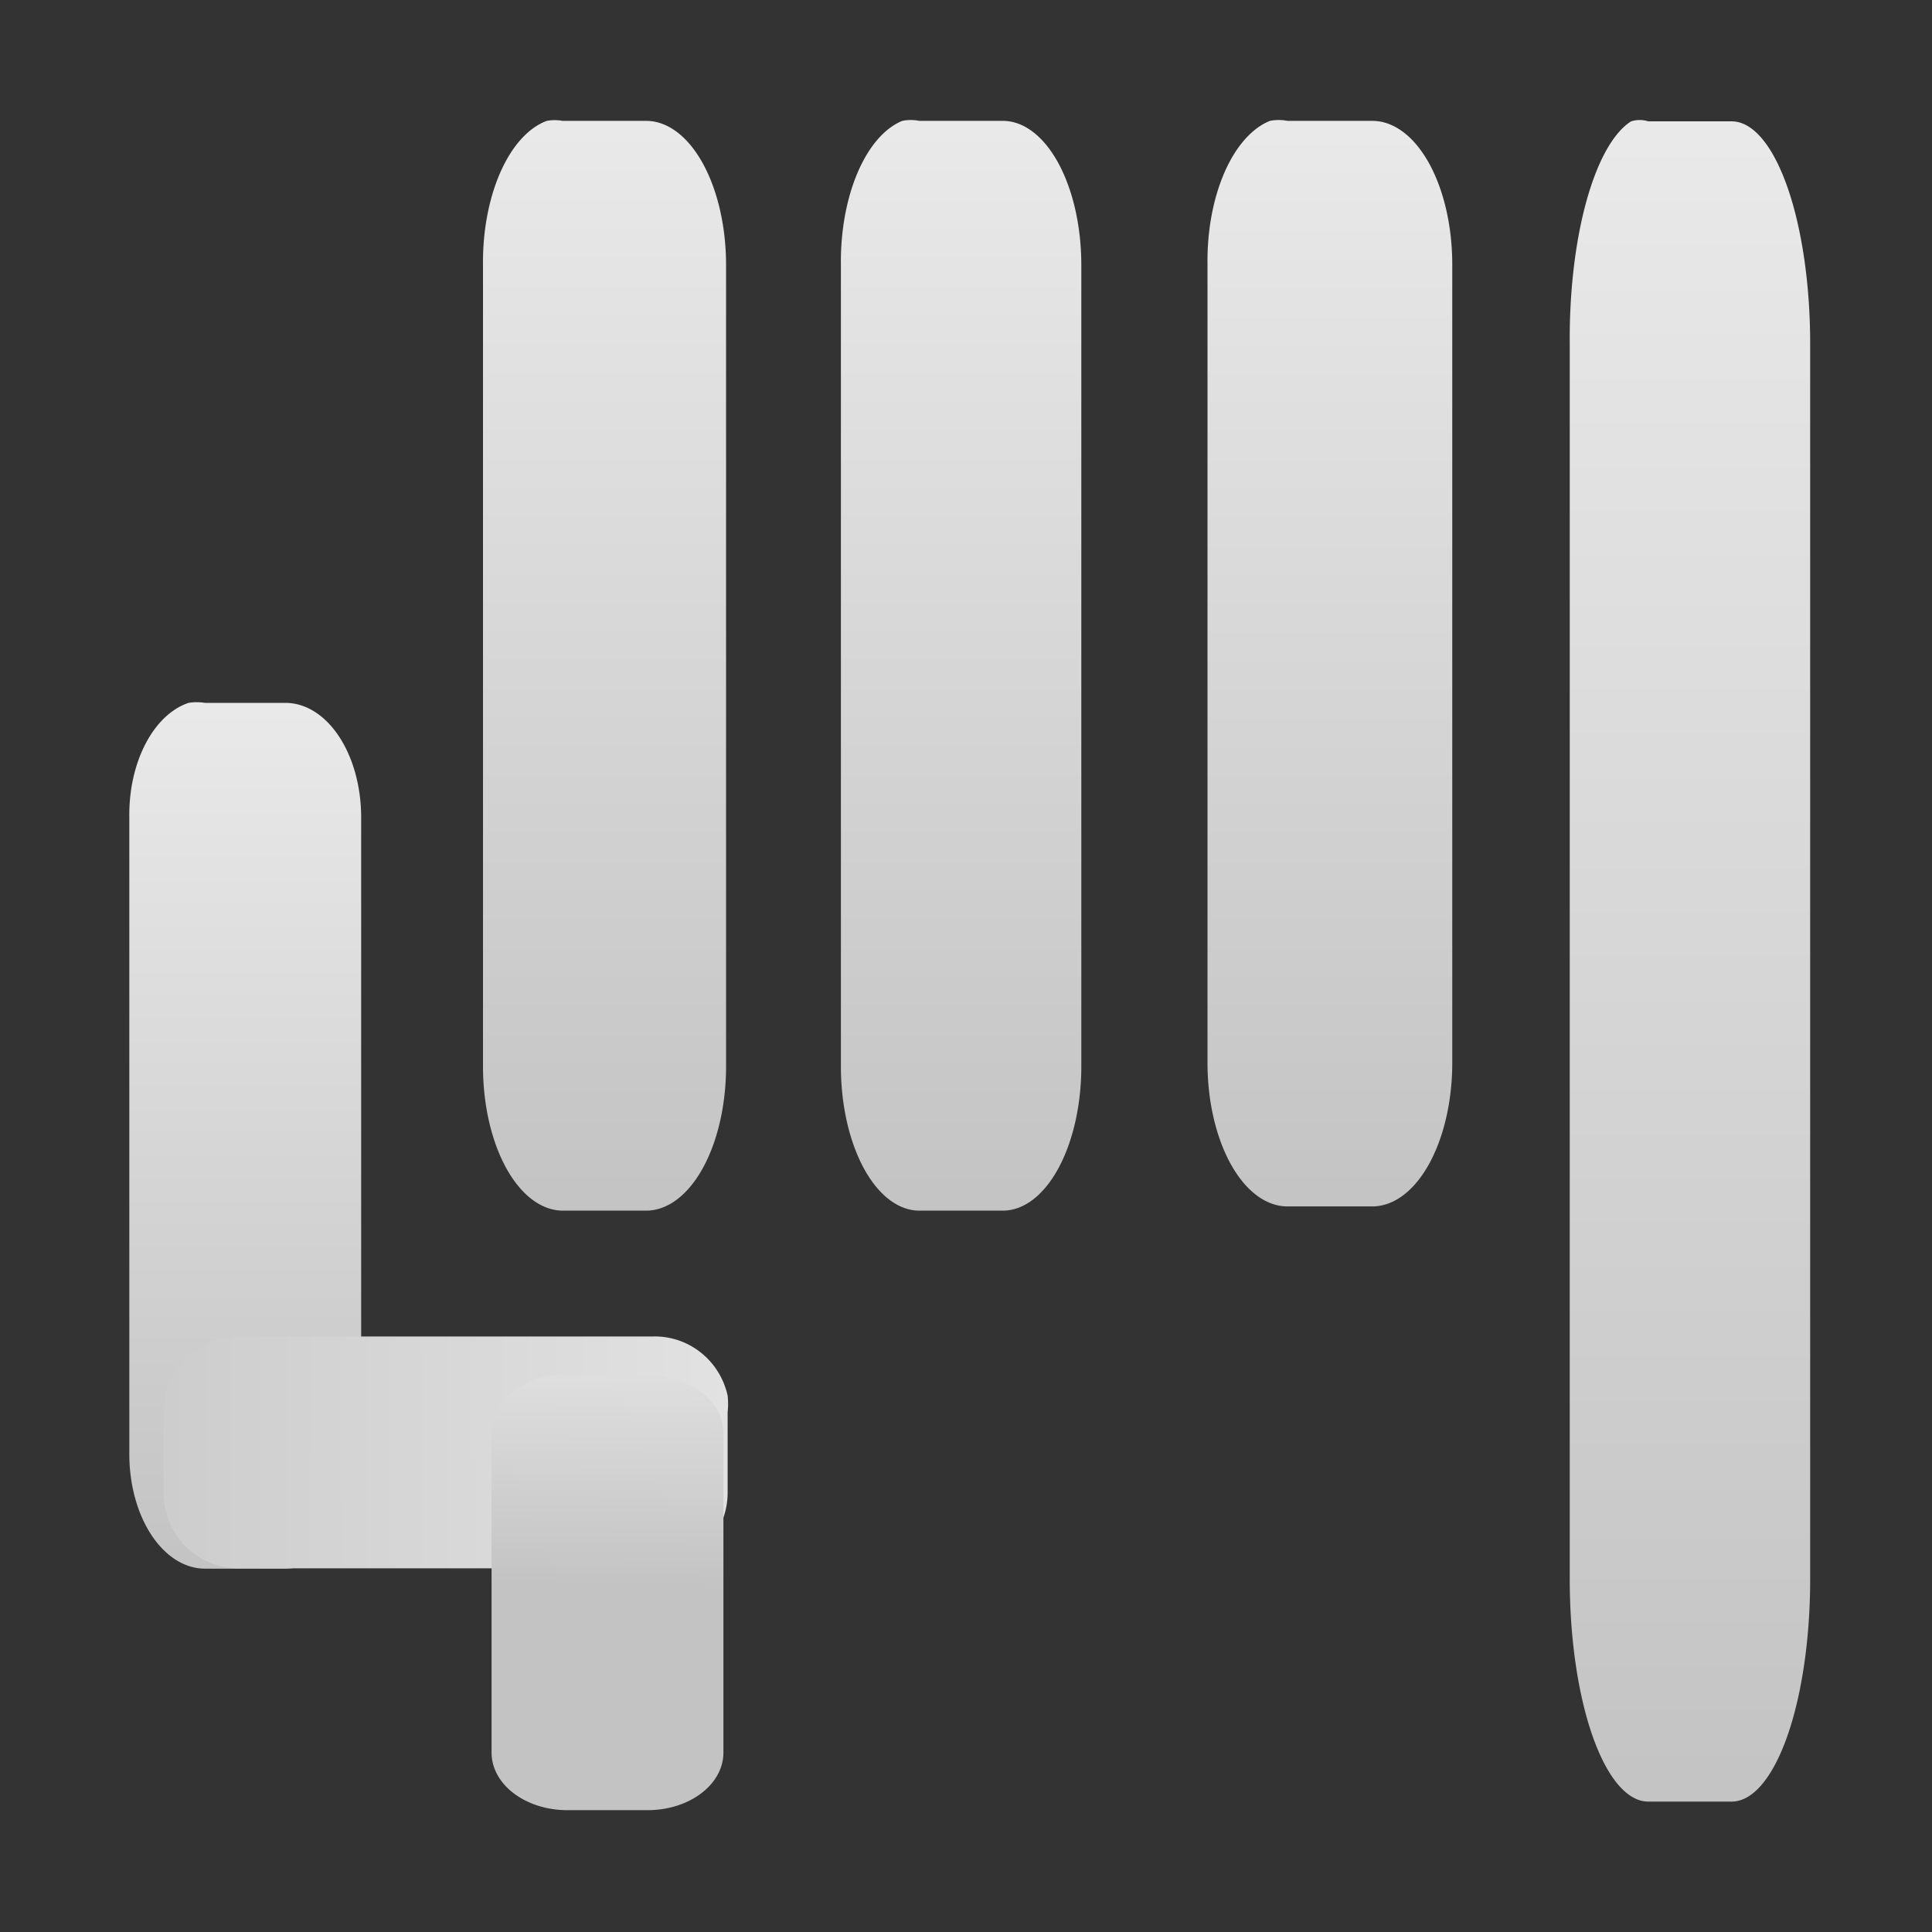 <?xml version="1.0" encoding="UTF-8" standalone="no"?>
<!-- Created with Inkscape (http://www.inkscape.org/) -->

<svg
   xmlns:dc="http://purl.org/dc/elements/1.1/"
   xmlns:cc="http://creativecommons.org/ns#"
   xmlns:rdf="http://www.w3.org/1999/02/22-rdf-syntax-ns#"
   xmlns:svg="http://www.w3.org/2000/svg"
   xmlns="http://www.w3.org/2000/svg"
   xmlns:xlink="http://www.w3.org/1999/xlink"
   xmlns:sodipodi="http://sodipodi.sourceforge.net/DTD/sodipodi-0.dtd"
   xmlns:inkscape="http://www.inkscape.org/namespaces/inkscape"
   width="16"
   height="16"
   id="svg2985"
   version="1.1"
   inkscape:version="0.48.4 r9939"
   sodipodi:docname="toolbar_hand.svg">
  <rect width="100%" height="100%" fill="#333333" stroke="none"/>
  <defs
     id="defs2987">
    <linearGradient
       id="linearGradient4619">
      <stop
         style="stop-color:#c3c3c3;stop-opacity:1;"
         offset="0"
         id="stop4621" />
      <stop
         style="stop-color:#ffffff;stop-opacity:1;"
         offset="1"
         id="stop4623" />
    </linearGradient>
    <linearGradient
       id="linearGradient4592">
      <stop
         style="stop-color:#c3c3c3;stop-opacity:1;"
         offset="0"
         id="stop4594" />
      <stop
         style="stop-color:#fafafa;stop-opacity:0.98;"
         offset="1"
         id="stop4596" />
    </linearGradient>
    <linearGradient
       inkscape:collect="always"
       xlink:href="#linearGradient4592"
       id="linearGradient4598"
       x1="45"
       y1="48"
       x2="2"
       y2="-3"
       gradientUnits="userSpaceOnUse"
       gradientTransform="translate(10.91,55.154)" />
    <linearGradient
       inkscape:collect="always"
       xlink:href="#linearGradient4619"
       id="linearGradient4625"
       x1="29"
       y1="43"
       x2="29"
       y2="35"
       gradientUnits="userSpaceOnUse"
       gradientTransform="matrix(0.987,0,0,0.888,14.858,-1.001)" />
    <linearGradient
       inkscape:collect="always"
       xlink:href="#linearGradient4619"
       id="linearGradient4656"
       x1="22"
       y1="38"
       x2="22"
       y2="26"
       gradientUnits="userSpaceOnUse"
       gradientTransform="matrix(0.627,0,0,0.948,-11.485,9.052)" />
    <linearGradient
       inkscape:collect="always"
       xlink:href="#linearGradient4619"
       id="linearGradient4668"
       gradientUnits="userSpaceOnUse"
       x1="22"
       y1="38"
       x2="22"
       y2="26"
       gradientTransform="matrix(1,0,0,1.454,18.388,-22.653)" />
    <linearGradient
       inkscape:collect="always"
       xlink:href="#linearGradient4619"
       id="linearGradient4672"
       gradientUnits="userSpaceOnUse"
       gradientTransform="matrix(1,0,0,0.8,22.378,2.087)"
       x1="22"
       y1="38"
       x2="22"
       y2="26" />
    <linearGradient
       inkscape:collect="always"
       xlink:href="#linearGradient4619"
       id="linearGradient4676"
       gradientUnits="userSpaceOnUse"
       gradientTransform="matrix(1.016,0,0,0.386,26.037,17.721)"
       x1="22"
       y1="38"
       x2="22"
       y2="26" />
    <linearGradient
       inkscape:collect="always"
       xlink:href="#linearGradient4619"
       id="linearGradient4680"
       gradientUnits="userSpaceOnUse"
       gradientTransform="matrix(1,0,0,1.16,30.257,-11.573)"
       x1="22"
       y1="38"
       x2="22"
       y2="26" />
    <linearGradient
       inkscape:collect="always"
       xlink:href="#linearGradient4619"
       id="linearGradient4700"
       gradientUnits="userSpaceOnUse"
       x1="11"
       y1="12"
       x2="11"
       y2="6"
       gradientTransform="translate(15.509,0.297)" />
    <linearGradient
       inkscape:collect="always"
       xlink:href="#linearGradient4619"
       id="linearGradient4704"
       gradientUnits="userSpaceOnUse"
       gradientTransform="translate(15.509,4.245)"
       x1="11"
       y1="12"
       x2="11"
       y2="6" />
    <linearGradient
       inkscape:collect="always"
       xlink:href="#linearGradient4619"
       id="linearGradient4708"
       gradientUnits="userSpaceOnUse"
       gradientTransform="translate(-0.909,12.021)"
       x1="11"
       y1="12"
       x2="11"
       y2="6" />
    <linearGradient
       inkscape:collect="always"
       xlink:href="#linearGradient4619"
       id="linearGradient4712"
       gradientUnits="userSpaceOnUse"
       x1="11"
       y1="12"
       x2="11"
       y2="6"
       gradientTransform="matrix(4.637,0,0,0.663,-16.518,-0.937)" />
    <linearGradient
       inkscape:collect="always"
       xlink:href="#linearGradient4619"
       id="linearGradient4716"
       gradientUnits="userSpaceOnUse"
       gradientTransform="matrix(4.67,0,0,0.663,-16.952,3.002)"
       x1="11"
       y1="12"
       x2="11"
       y2="6" />
    <linearGradient
       inkscape:collect="always"
       xlink:href="#linearGradient4619"
       id="linearGradient4720"
       gradientUnits="userSpaceOnUse"
       gradientTransform="matrix(4.67,0,0,0.711,-16.851,6.632)"
       x1="11"
       y1="12"
       x2="11"
       y2="6" />
    <linearGradient
       inkscape:collect="always"
       xlink:href="#linearGradient4619"
       id="linearGradient4724"
       gradientUnits="userSpaceOnUse"
       gradientTransform="matrix(4.367,0,0,0.36,-29.207,18.152)"
       x1="11"
       y1="12"
       x2="11"
       y2="6" />
    <linearGradient
       inkscape:collect="always"
       xlink:href="#linearGradient4619"
       id="linearGradient4726"
       gradientUnits="userSpaceOnUse"
       x1="11"
       y1="12"
       x2="11"
       y2="6"
       gradientTransform="translate(15.509,-3.551)" />
    <linearGradient
       inkscape:collect="always"
       xlink:href="#linearGradient4619"
       id="linearGradient4759"
       x1="-12"
       y1="130"
       x2="-53"
       y2="80"
       gradientUnits="userSpaceOnUse"
       gradientTransform="matrix(0.995,0,0,1,69.141,-85.657)" />
    <linearGradient
       inkscape:collect="always"
       xlink:href="#linearGradient4619"
       id="linearGradient4765"
       gradientUnits="userSpaceOnUse"
       gradientTransform="translate(15.437,8.357)"
       x1="11"
       y1="12"
       x2="11"
       y2="6" />
    <linearGradient
       inkscape:collect="always"
       xlink:href="#linearGradient4619"
       id="linearGradient4767"
       gradientUnits="userSpaceOnUse"
       gradientTransform="matrix(4.637,0,0,0.735,-16.518,10.411)"
       x1="11"
       y1="12"
       x2="11"
       y2="6" />
    <linearGradient
       inkscape:collect="always"
       xlink:href="#linearGradient4619"
       id="linearGradient3048"
       gradientUnits="userSpaceOnUse"
       gradientTransform="matrix(0.627,0,0,1,-8.557,-29.094)"
       x1="22"
       y1="38"
       x2="22"
       y2="26" />
    <linearGradient
       inkscape:collect="always"
       xlink:href="#linearGradient4619"
       id="linearGradient3052"
       gradientUnits="userSpaceOnUse"
       gradientTransform="matrix(0.65,0,0,1.193,-6.06,-3.213)"
       x1="22"
       y1="38"
       x2="22"
       y2="26" />
    <linearGradient
       inkscape:collect="always"
       xlink:href="#linearGradient4619"
       id="linearGradient3056"
       gradientUnits="userSpaceOnUse"
       gradientTransform="matrix(0.662,0,0,1.189,-3.257,-3.07)"
       x1="22"
       y1="38"
       x2="22"
       y2="26" />
    <linearGradient
       inkscape:collect="always"
       xlink:href="#linearGradient4619"
       id="linearGradient3060"
       gradientUnits="userSpaceOnUse"
       gradientTransform="matrix(0.65,0,0,1.84,-0.024,-22.826)"
       x1="22"
       y1="38"
       x2="22"
       y2="26" />
    <linearGradient
       inkscape:collect="always"
       xlink:href="#linearGradient4619"
       id="linearGradient3063"
       gradientUnits="userSpaceOnUse"
       gradientTransform="matrix(0.662,0,0,1.193,-9.262,-3.214)"
       x1="22"
       y1="38"
       x2="22"
       y2="26" />
    <linearGradient
       inkscape:collect="always"
       xlink:href="#linearGradient4619"
       id="linearGradient3067"
       gradientUnits="userSpaceOnUse"
       gradientTransform="matrix(0,0.627,-0.618,0,24.772,30.512)"
       x1="21.943"
       y1="41.469"
       x2="21.886"
       y2="19.814" />
    <linearGradient
       inkscape:collect="always"
       xlink:href="#linearGradient4619"
       id="linearGradient3071"
       gradientUnits="userSpaceOnUse"
       gradientTransform="matrix(0.627,0,0,0.476,-8.485,28.94)"
       x1="21.886"
       y1="34.025"
       x2="22"
       y2="26" />
  </defs>
  <sodipodi:namedview
     id="base"
     pagecolor="#ffffff"
     bordercolor="#666666"
     borderopacity="1.0"
     inkscape:pageopacity="0.0"
     inkscape:pageshadow="2"
     inkscape:zoom="28"
     inkscape:cx="21.230601"
     inkscape:cy="12.928118"
     inkscape:current-layer="layer1"
     showgrid="true"
     inkscape:grid-bbox="true"
     inkscape:document-units="px"
     inkscape:window-width="1866"
     inkscape:window-height="1129"
     inkscape:window-x="-2"
     inkscape:window-y="-3"
     inkscape:window-maximized="1"
     inkscape:snap-global="false">
    <inkscape:grid
       type="xygrid"
       id="grid3012"
       empspacing="5"
       visible="true"
       enabled="true"
       snapvisiblegridlinesonly="true" />
  </sodipodi:namedview>
  <g
     id="layer1"
     inkscape:label="Layer 1"
     inkscape:groupmode="layer"
     transform="translate(0,-32)">
    <path
       style="font-size:medium;font-style:normal;font-variant:normal;font-weight:normal;font-stretch:normal;text-indent:0;text-align:start;text-decoration:none;line-height:normal;letter-spacing:normal;word-spacing:normal;text-transform:none;direction:ltr;block-progression:tb;writing-mode:lr-tb;text-anchor:start;baseline-shift:baseline;color:#000000;fill:#000000;fill-opacity:1;fill-rule:evenodd;stroke:none;stroke-width:5;marker:none;visibility:visible;display:inline;overflow:visible;enable-background:accumulate;font-family:Sans;-inkscape-font-specification:Sans"
       d="m -55.247,-7.979 c -1.224,0.123 -2.256,1.27 -2.25,2.5 l 0,36.969 c 1.31e-4,1.309 1.191,2.5 2.5,2.5 l 32.938,0 c 1.309,-1.31e-4 2.5,-1.191 2.5,-2.5 l 0,-36.969 c -1.31e-4,-1.309 -1.191,-2.5 -2.5,-2.5 l -32.938,0 c -0.083,-0.004 -0.167,-0.004 -0.25,0 z m -0.281,1.969 34,0 0,38 -34,0 z"
       inkscape:connector-curvature="0"
       sodipodi:nodetypes="ccccccccccccccc"
       id="path32" />
    <path
       style="font-size:medium;font-style:normal;font-variant:normal;font-weight:normal;font-stretch:normal;text-indent:0;text-align:start;text-decoration:none;line-height:normal;letter-spacing:normal;word-spacing:normal;text-transform:none;direction:ltr;block-progression:tb;writing-mode:lr-tb;text-anchor:start;baseline-shift:baseline;color:#000000;fill:url(#linearGradient4598);fill-opacity:1;fill-rule:nonzero;stroke:none;stroke-width:5;marker:none;visibility:visible;display:inline;overflow:visible;enable-background:accumulate;font-family:Sans;-inkscape-font-specification:Sans"
       d="m 18.472,58.248 c -1.309,1.31e-4 -2.5,1.191 -2.5,2.5 l 0,37.031 c 1.31e-4,1.309 1.191,2.5 2.5,2.5 l 33.219,0 c 1.309,-1.3e-4 2.5,-1.191 2.5,-2.5 l 0,-37.031 c -1.31e-4,-1.309 -1.191,-2.5 -2.5,-2.5 l -33.219,0 z m 0.812,2 31.188,0 c 0.785,7.8e-5 1.5,0.715 1.5,1.5 l 0,35.219 c -7.9e-5,0.785 -0.715,1.5 -1.5,1.5 l -31.188,0 c -0.785,-7.9e-5 -1.5,-0.715 -1.5,-1.5 l 0,-35.219 c 7.9e-5,-0.785 0.715,-1.5 1.5,-1.5 z"
       id="rect4554"
       inkscape:connector-curvature="0" />
    <path
       sodipodi:nodetypes="ccccccccc"
       inkscape:connector-curvature="0"
       id="path4586"
       d="m -49.41,36.934 c -1.309,1.31e-4 -2.5,1.191 -2.5,2.5 l 0,37.031 c 1.31e-4,1.309 1.191,2.5 2.5,2.5 l 33.219,0 c 1.309,-1.31e-4 2.5,-1.191 2.5,-2.5 l 0,-37.031 c -1.31e-4,-1.309 -1.191,-2.5 -2.5,-2.5 z"
       style="font-size:medium;font-style:normal;font-variant:normal;font-weight:normal;font-stretch:normal;text-indent:0;text-align:start;text-decoration:none;line-height:normal;letter-spacing:normal;word-spacing:normal;text-transform:none;direction:ltr;block-progression:tb;writing-mode:lr-tb;text-anchor:start;baseline-shift:baseline;color:#000000;fill:#000000;fill-opacity:1;fill-rule:nonzero;stroke:none;stroke-width:5;marker:none;visibility:visible;display:inline;overflow:visible;enable-background:accumulate;font-family:Sans;-inkscape-font-specification:Sans" />
    <path
       sodipodi:nodetypes="ccccccccc"
       inkscape:connector-curvature="0"
       id="path4588"
       d="m -47.582,40.06 c -0.739,7.4e-5 -1.411,0.671 -1.411,1.409 l 0,33.078 c 7.4e-5,0.738 0.672,1.409 1.411,1.409 l 29.344,0 c 0.739,-7.5e-5 1.411,-0.671 1.411,-1.409 l 0,-33.078 c -7.4e-5,-0.738 -0.672,-1.409 -1.411,-1.409 z"
       style="font-size:medium;font-style:normal;font-variant:normal;font-weight:normal;font-stretch:normal;text-indent:0;text-align:start;text-decoration:none;line-height:normal;letter-spacing:normal;word-spacing:normal;text-transform:none;direction:ltr;block-progression:tb;writing-mode:lr-tb;text-anchor:start;baseline-shift:baseline;color:#000000;fill:#00c000;fill-opacity:1;fill-rule:nonzero;stroke:none;stroke-width:3;marker:none;visibility:visible;display:inline;overflow:visible;enable-background:accumulate;font-family:Sans;-inkscape-font-specification:Sans" />
    <path
       style="font-size:medium;font-style:normal;font-variant:normal;font-weight:normal;font-stretch:normal;text-indent:0;text-align:start;text-decoration:none;line-height:normal;letter-spacing:normal;word-spacing:normal;text-transform:none;direction:ltr;block-progression:tb;writing-mode:lr-tb;text-anchor:start;baseline-shift:baseline;color:#000000;fill:url(#linearGradient4625);fill-opacity:1;fill-rule:nonzero;stroke:none;stroke-width:1;marker:none;visibility:visible;display:inline;overflow:visible;enable-background:accumulate;font-family:Sans;-inkscape-font-specification:Sans"
       d="m 34.35,33.4 0,0.444 0,1.11 0,0.444 0.493,0 18.042,0 0.493,0 0,-0.444 0,-1.11 0,-0.444 -0.493,0 -18.042,0 z"
       id="rect4603"
       inkscape:connector-curvature="0"
       sodipodi:nodetypes="ccccccccccccc" />
    <path
       style="font-size:medium;font-style:normal;font-variant:normal;font-weight:normal;font-stretch:normal;text-indent:0;text-align:start;text-decoration:none;line-height:normal;letter-spacing:normal;word-spacing:normal;text-transform:none;direction:ltr;block-progression:tb;writing-mode:lr-tb;text-anchor:start;baseline-shift:baseline;color:#000000;fill:url(#linearGradient4656);fill-opacity:1;fill-rule:nonzero;stroke:none;stroke-width:2;marker:none;visibility:visible;display:inline;overflow:visible;enable-background:accumulate;font-family:Sans;-inkscape-font-specification:Sans"
       d="M 1.561,37.821 A 0.627,0.948 0 0 0 1.071,38.769 l 0,5.274 a 0.627,0.948 0 0 0 0.627,0.948 l 0.666,0 a 0.627,0.948 0 0 0 0.627,-0.948 l 0,-5.274 A 0.627,0.948 0 0 0 2.364,37.821 l -0.666,0 a 0.627,0.948 0 0 0 -0.137,0 z"
       id="rect4605"
       inkscape:connector-curvature="0" />
    <path
       inkscape:connector-curvature="0"
       id="path4666"
       d="m 39.2,21.461 a 1,1.454 0 0 0 -0.781,1.454 l 0,8.087 a 1,1.454 0 0 0 1,1.454 l 1.062,0 a 1,1.454 0 0 0 1,-1.454 l 0,-8.087 a 1,1.454 0 0 0 -1,-1.454 l -1.062,0 a 1,1.454 0 0 0 -0.219,0 z"
       style="font-size:medium;font-style:normal;font-variant:normal;font-weight:normal;font-stretch:normal;text-indent:0;text-align:start;text-decoration:none;line-height:normal;letter-spacing:normal;word-spacing:normal;text-transform:none;direction:ltr;block-progression:tb;writing-mode:lr-tb;text-anchor:start;baseline-shift:baseline;color:#000000;fill:url(#linearGradient4668);fill-opacity:1;fill-rule:nonzero;stroke:none;stroke-width:2;marker:none;visibility:visible;display:inline;overflow:visible;enable-background:accumulate;font-family:Sans;-inkscape-font-specification:Sans" />
    <path
       style="font-size:medium;font-style:normal;font-variant:normal;font-weight:normal;font-stretch:normal;text-indent:0;text-align:start;text-decoration:none;line-height:normal;letter-spacing:normal;word-spacing:normal;text-transform:none;direction:ltr;block-progression:tb;writing-mode:lr-tb;text-anchor:start;baseline-shift:baseline;color:#000000;fill:url(#linearGradient4672);fill-opacity:1;fill-rule:nonzero;stroke:none;stroke-width:2;marker:none;visibility:visible;display:inline;overflow:visible;enable-background:accumulate;font-family:Sans;-inkscape-font-specification:Sans"
       d="m 43.19,26.356 a 1,0.8 0 0 0 -0.781,0.8 l 0,4.449 a 1,0.8 0 0 0 1,0.8 l 1.062,0 a 1,0.8 0 0 0 1,-0.8 l 0,-4.449 a 1,0.8 0 0 0 -1,-0.8 l -1.062,0 a 1,0.8 0 0 0 -0.219,0 z"
       id="path4670"
       inkscape:connector-curvature="0" />
    <path
       inkscape:connector-curvature="0"
       id="path4674"
       d="m 47.193,29.435 a 1.017,0.386 0 0 0 -0.794,0.386 l 0,2.147 a 1.017,0.386 0 0 0 1.016,0.386 l 1.08,0 a 1.017,0.386 0 0 0 1.016,-0.386 l 0,-2.147 a 1.017,0.386 0 0 0 -1.016,-0.386 l -1.08,0 a 1.017,0.386 0 0 0 -0.222,0 z"
       style="font-size:medium;font-style:normal;font-variant:normal;font-weight:normal;font-stretch:normal;text-indent:0;text-align:start;text-decoration:none;line-height:normal;letter-spacing:normal;word-spacing:normal;text-transform:none;direction:ltr;block-progression:tb;writing-mode:lr-tb;text-anchor:start;baseline-shift:baseline;color:#000000;fill:url(#linearGradient4676);fill-opacity:1;fill-rule:nonzero;stroke:none;stroke-width:2;marker:none;visibility:visible;display:inline;overflow:visible;enable-background:accumulate;font-family:Sans;-inkscape-font-specification:Sans" />
    <path
       inkscape:connector-curvature="0"
       id="path4678"
       d="m 51.069,23.631 a 1,1.16 0 0 0 -0.781,1.16 l 0,6.453 a 1,1.16 0 0 0 1,1.16 l 1.062,0 a 1,1.16 0 0 0 1,-1.16 l 0,-6.453 a 1,1.16 0 0 0 -1,-1.16 l -1.062,0 a 1,1.16 0 0 0 -0.219,0 z"
       style="font-size:medium;font-style:normal;font-variant:normal;font-weight:normal;font-stretch:normal;text-indent:0;text-align:start;text-decoration:none;line-height:normal;letter-spacing:normal;word-spacing:normal;text-transform:none;direction:ltr;block-progression:tb;writing-mode:lr-tb;text-anchor:start;baseline-shift:baseline;color:#000000;fill:url(#linearGradient4680);fill-opacity:1;fill-rule:nonzero;stroke:none;stroke-width:2;marker:none;visibility:visible;display:inline;overflow:visible;enable-background:accumulate;font-family:Sans;-inkscape-font-specification:Sans" />
    <path
       sodipodi:nodetypes="ccccccccccccc"
       inkscape:connector-curvature="0"
       id="path4696"
       d="m 25.413,4.455 0,0.5 0,2 0,0.5 0.5,0 2,0 0.5,0 0,-0.5 0,-2 0,-0.5 -0.5,0 -2,0 z"
       style="font-size:medium;font-style:normal;font-variant:normal;font-weight:normal;font-stretch:normal;text-indent:0;text-align:start;text-decoration:none;line-height:normal;letter-spacing:normal;word-spacing:normal;text-transform:none;direction:ltr;block-progression:tb;writing-mode:lr-tb;text-anchor:start;baseline-shift:baseline;color:#000000;fill:url(#linearGradient4726);fill-opacity:1;fill-rule:nonzero;stroke:none;stroke-width:1;marker:none;visibility:visible;display:inline;overflow:visible;enable-background:accumulate;font-family:Sans;-inkscape-font-specification:Sans" />
    <path
       style="font-size:medium;font-style:normal;font-variant:normal;font-weight:normal;font-stretch:normal;text-indent:0;text-align:start;text-decoration:none;line-height:normal;letter-spacing:normal;word-spacing:normal;text-transform:none;direction:ltr;block-progression:tb;writing-mode:lr-tb;text-anchor:start;baseline-shift:baseline;color:#000000;fill:url(#linearGradient4700);fill-opacity:1;fill-rule:nonzero;stroke:none;stroke-width:1;marker:none;visibility:visible;display:inline;overflow:visible;enable-background:accumulate;font-family:Sans;-inkscape-font-specification:Sans"
       d="m 25.413,8.302 0,0.5 0,2 0,0.5 0.5,0 2,0 0.5,0 0,-0.5 0,-2 0,-0.5 -0.5,0 -2,0 z"
       id="path4698"
       inkscape:connector-curvature="0"
       sodipodi:nodetypes="ccccccccccccc" />
    <path
       sodipodi:nodetypes="ccccccccccccc"
       inkscape:connector-curvature="0"
       id="path4702"
       d="m 25.413,12.25 0,0.5 0,2 0,0.5 0.5,0 2,0 0.5,0 0,-0.5 0,-2 0,-0.5 -0.5,0 -2,0 z"
       style="font-size:medium;font-style:normal;font-variant:normal;font-weight:normal;font-stretch:normal;text-indent:0;text-align:start;text-decoration:none;line-height:normal;letter-spacing:normal;word-spacing:normal;text-transform:none;direction:ltr;block-progression:tb;writing-mode:lr-tb;text-anchor:start;baseline-shift:baseline;color:#000000;fill:url(#linearGradient4704);fill-opacity:1;fill-rule:nonzero;stroke:none;stroke-width:1;marker:none;visibility:visible;display:inline;overflow:visible;enable-background:accumulate;font-family:Sans;-inkscape-font-specification:Sans" />
    <path
       style="font-size:medium;font-style:normal;font-variant:normal;font-weight:normal;font-stretch:normal;text-indent:0;text-align:start;text-decoration:none;line-height:normal;letter-spacing:normal;word-spacing:normal;text-transform:none;direction:ltr;block-progression:tb;writing-mode:lr-tb;text-anchor:start;baseline-shift:baseline;color:#000000;fill:url(#linearGradient4712);fill-opacity:1;fill-rule:nonzero;stroke:none;stroke-width:1;marker:none;visibility:visible;display:inline;overflow:visible;enable-background:accumulate;font-family:Sans;-inkscape-font-specification:Sans"
       d="m 29.403,4.372 0,0.332 0,1.327 0,0.332 2.318,0 9.273,0 2.318,0 0,-0.332 0,-1.327 0,-0.332 -2.318,0 -9.273,0 z"
       id="path4710"
       inkscape:connector-curvature="0"
       sodipodi:nodetypes="ccccccccccccc" />
    <path
       sodipodi:nodetypes="ccccccccccccc"
       inkscape:connector-curvature="0"
       id="path4714"
       d="m 29.302,8.312 0,0.332 0,1.327 0,0.332 2.335,0 9.34,0 2.335,0 0,-0.332 0,-1.327 0,-0.332 -2.335,0 -9.34,0 z"
       style="font-size:medium;font-style:normal;font-variant:normal;font-weight:normal;font-stretch:normal;text-indent:0;text-align:start;text-decoration:none;line-height:normal;letter-spacing:normal;word-spacing:normal;text-transform:none;direction:ltr;block-progression:tb;writing-mode:lr-tb;text-anchor:start;baseline-shift:baseline;color:#000000;fill:url(#linearGradient4716);fill-opacity:1;fill-rule:nonzero;stroke:none;stroke-width:1;marker:none;visibility:visible;display:inline;overflow:visible;enable-background:accumulate;font-family:Sans;-inkscape-font-specification:Sans" />
    <path
       style="font-size:medium;font-style:normal;font-variant:normal;font-weight:normal;font-stretch:normal;text-indent:0;text-align:start;text-decoration:none;line-height:normal;letter-spacing:normal;word-spacing:normal;text-transform:none;direction:ltr;block-progression:tb;writing-mode:lr-tb;text-anchor:start;baseline-shift:baseline;color:#000000;fill:url(#linearGradient4720);fill-opacity:1;fill-rule:nonzero;stroke:none;stroke-width:1;marker:none;visibility:visible;display:inline;overflow:visible;enable-background:accumulate;font-family:Sans;-inkscape-font-specification:Sans"
       d="m 29.403,12.323 0,0.355 0,1.422 0,0.355 2.335,0 9.34,0 2.335,0 0,-0.355 0,-1.422 0,-0.355 -2.335,0 -9.34,0 z"
       id="path4718"
       inkscape:connector-curvature="0"
       sodipodi:nodetypes="ccccccccccccc" />
    <path
       style="font-size:medium;font-style:normal;font-variant:normal;font-weight:normal;font-stretch:normal;text-indent:0;text-align:start;text-decoration:none;line-height:normal;letter-spacing:normal;word-spacing:normal;text-transform:none;direction:ltr;block-progression:tb;writing-mode:lr-tb;text-anchor:start;baseline-shift:baseline;color:#000000;fill:url(#linearGradient4759);fill-opacity:1;fill-rule:nonzero;stroke:none;stroke-width:5;marker:none;visibility:visible;display:inline;overflow:visible;enable-background:accumulate;font-family:Sans;-inkscape-font-specification:Sans"
       d="m 22.918,-1.657 c -1.302,1.31e-4 -2.487,1.191 -2.487,2.5 l 0,37.031 c 1.3e-4,1.309 1.185,2.5 2.487,2.5 l 33.043,0 c 1.302,-1.3e-4 2.487,-1.191 2.487,-2.5 l 0,-37.031 c -1.3e-4,-1.309 -1.185,-2.5 -2.487,-2.5 l -33.043,0 z m 1.803,3.125 29.189,0 c 0.735,7.4e-5 1.399,0.669 1.399,1.406 l 0,33.094 c -7.4e-5,0.738 -0.664,1.406 -1.399,1.406 l -29.189,0 c -0.735,-8e-5 -1.399,-0.669 -1.399,-1.406 l 0,-33.094 c 7.4e-5,-0.738 0.664,-1.406 1.399,-1.406 z"
       id="path4748"
       inkscape:connector-curvature="0" />
    <path
       style="font-size:medium;font-style:normal;font-variant:normal;font-weight:normal;font-stretch:normal;text-indent:0;text-align:start;text-decoration:none;line-height:normal;letter-spacing:normal;word-spacing:normal;text-transform:none;direction:ltr;block-progression:tb;writing-mode:lr-tb;text-anchor:start;baseline-shift:baseline;color:#000000;fill:url(#linearGradient4765);fill-opacity:1;fill-rule:nonzero;stroke:none;stroke-width:1;marker:none;visibility:visible;display:inline;overflow:visible;enable-background:accumulate;font-family:Sans;-inkscape-font-specification:Sans"
       d="m 25.341,16.362 0,0.5 0,2 0,0.5 0.5,0 2,0 0.5,0 0,-0.5 0,-2 0,-0.5 -0.5,0 -2,0 z"
       id="path4761"
       inkscape:connector-curvature="0"
       sodipodi:nodetypes="ccccccccccccc" />
    <path
       sodipodi:nodetypes="ccccccccccccc"
       inkscape:connector-curvature="0"
       id="path4763"
       d="m 29.403,16.292 0,0.367 0,1.469 0,0.367 2.318,0 9.273,0 2.318,0 0,-0.367 0,-1.469 0,-0.367 -2.318,0 -9.273,0 z"
       style="font-size:medium;font-style:normal;font-variant:normal;font-weight:normal;font-stretch:normal;text-indent:0;text-align:start;text-decoration:none;line-height:normal;letter-spacing:normal;word-spacing:normal;text-transform:none;direction:ltr;block-progression:tb;writing-mode:lr-tb;text-anchor:start;baseline-shift:baseline;color:#000000;fill:url(#linearGradient4767);fill-opacity:1;fill-rule:nonzero;stroke:none;stroke-width:1;marker:none;visibility:visible;display:inline;overflow:visible;enable-background:accumulate;font-family:Sans;-inkscape-font-specification:Sans" />
    <path
       style="font-size:medium;font-style:normal;font-variant:normal;font-weight:normal;font-stretch:normal;text-indent:0;text-align:start;text-decoration:none;line-height:normal;letter-spacing:normal;word-spacing:normal;text-transform:none;direction:ltr;block-progression:tb;writing-mode:lr-tb;text-anchor:start;baseline-shift:baseline;color:#000000;fill:url(#linearGradient3063);fill-opacity:1;fill-rule:nonzero;stroke:none;stroke-width:2;marker:none;visibility:visible;display:inline;overflow:visible;enable-background:accumulate;font-family:Sans;-inkscape-font-specification:Sans"
       d="m 4.528,33.001 a 0.662,1.194 0 0 0 -0.528,1.193 l 0,6.639 a 0.662,1.194 0 0 0 0.66,1.193 l 0.693,0 a 0.662,1.194 0 0 0 0.66,-1.193 l 0,-6.639 A 0.662,1.194 0 0 0 5.353,33.001 l -0.693,0 a 0.662,1.194 0 0 0 -0.132,0 z"
       id="path3046"
       inkscape:connector-curvature="0" />
    <path
       style="font-size:medium;font-style:normal;font-variant:normal;font-weight:normal;font-stretch:normal;text-indent:0;text-align:start;text-decoration:none;line-height:normal;letter-spacing:normal;word-spacing:normal;text-transform:none;direction:ltr;block-progression:tb;writing-mode:lr-tb;text-anchor:start;baseline-shift:baseline;color:#000000;fill:url(#linearGradient3052);fill-opacity:1;fill-rule:nonzero;stroke:none;stroke-width:2;marker:none;visibility:visible;display:inline;overflow:visible;enable-background:accumulate;font-family:Sans;-inkscape-font-specification:Sans"
       d="m 7.472,33.001 a 0.65,1.194 0 0 0 -0.508,1.193 l 0,6.639 a 0.65,1.194 0 0 0 0.65,1.193 l 0.691,0 a 0.65,1.194 0 0 0 0.65,-1.193 l 0,-6.639 a 0.65,1.194 0 0 0 -0.65,-1.193 l -0.691,0 a 0.65,1.194 0 0 0 -0.142,0 z"
       id="path3050"
       inkscape:connector-curvature="0" />
    <path
       inkscape:connector-curvature="0"
       id="path3054"
       d="m 10.517,33.001 a 0.662,1.189 0 0 0 -0.517,1.189 l 0,6.612 a 0.662,1.189 0 0 0 0.662,1.189 l 0.703,0 a 0.662,1.189 0 0 0 0.662,-1.189 l 0,-6.612 a 0.662,1.189 0 0 0 -0.662,-1.189 l -0.703,0 a 0.662,1.189 0 0 0 -0.145,0 z"
       style="font-size:medium;font-style:normal;font-variant:normal;font-weight:normal;font-stretch:normal;text-indent:0;text-align:start;text-decoration:none;line-height:normal;letter-spacing:normal;word-spacing:normal;text-transform:none;direction:ltr;block-progression:tb;writing-mode:lr-tb;text-anchor:start;baseline-shift:baseline;color:#000000;fill:url(#linearGradient3056);fill-opacity:1;fill-rule:nonzero;stroke:none;stroke-width:2;marker:none;visibility:visible;display:inline;overflow:visible;enable-background:accumulate;font-family:Sans;-inkscape-font-specification:Sans" />
    <path
       style="font-size:medium;font-style:normal;font-variant:normal;font-weight:normal;font-stretch:normal;text-indent:0;text-align:start;text-decoration:none;line-height:normal;letter-spacing:normal;word-spacing:normal;text-transform:none;direction:ltr;block-progression:tb;writing-mode:lr-tb;text-anchor:start;baseline-shift:baseline;color:#000000;fill:url(#linearGradient3060);fill-opacity:1;fill-rule:nonzero;stroke:none;stroke-width:2;marker:none;visibility:visible;display:inline;overflow:visible;enable-background:accumulate;font-family:Sans;-inkscape-font-specification:Sans"
       d="M 13.508,33.005 A 0.65,1.84 0 0 0 13,34.845 l 0,10.235 a 0.65,1.84 0 0 0 0.65,1.84 l 0.691,0 a 0.65,1.84 0 0 0 0.65,-1.84 l 0,-10.235 a 0.65,1.84 0 0 0 -0.65,-1.84 l -0.691,0 a 0.65,1.84 0 0 0 -0.142,0 z"
       id="path3058"
       inkscape:connector-curvature="0" />
    <path
       inkscape:connector-curvature="0"
       id="path3065"
       d="M 6.026,43.558 A 0.618,0.627 0 0 0 5.408,43.068 l -3.436,0 a 0.618,0.627 0 0 0 -0.618,0.627 l 0,0.666 a 0.618,0.627 0 0 0 0.618,0.627 l 3.436,0 a 0.618,0.627 0 0 0 0.618,-0.627 l 0,-0.666 a 0.618,0.627 0 0 0 0,-0.137 z"
       style="font-size:medium;font-style:normal;font-variant:normal;font-weight:normal;font-stretch:normal;text-indent:0;text-align:start;text-decoration:none;line-height:normal;letter-spacing:normal;word-spacing:normal;text-transform:none;direction:ltr;block-progression:tb;writing-mode:lr-tb;text-anchor:start;baseline-shift:baseline;color:#000000;fill:url(#linearGradient3067);fill-opacity:1;fill-rule:nonzero;stroke:none;stroke-width:2;marker:none;visibility:visible;display:inline;overflow:visible;enable-background:accumulate;font-family:Sans;-inkscape-font-specification:Sans" />
    <path
       inkscape:connector-curvature="0"
       id="path3069"
       d="M 4.561,43.39 A 0.627,0.476 0 0 0 4.071,43.866 l 0,2.649 a 0.627,0.476 0 0 0 0.627,0.476 l 0.666,0 a 0.627,0.476 0 0 0 0.627,-0.476 l 0,-2.649 A 0.627,0.476 0 0 0 5.364,43.39 l -0.666,0 a 0.627,0.476 0 0 0 -0.137,0 z"
       style="font-size:medium;font-style:normal;font-variant:normal;font-weight:normal;font-stretch:normal;text-indent:0;text-align:start;text-decoration:none;line-height:normal;letter-spacing:normal;word-spacing:normal;text-transform:none;direction:ltr;block-progression:tb;writing-mode:lr-tb;text-anchor:start;baseline-shift:baseline;color:#000000;fill:url(#linearGradient3071);fill-opacity:1;fill-rule:nonzero;stroke:none;stroke-width:2;marker:none;visibility:visible;display:inline;overflow:visible;enable-background:accumulate;font-family:Sans;-inkscape-font-specification:Sans" />
  </g>
</svg>
